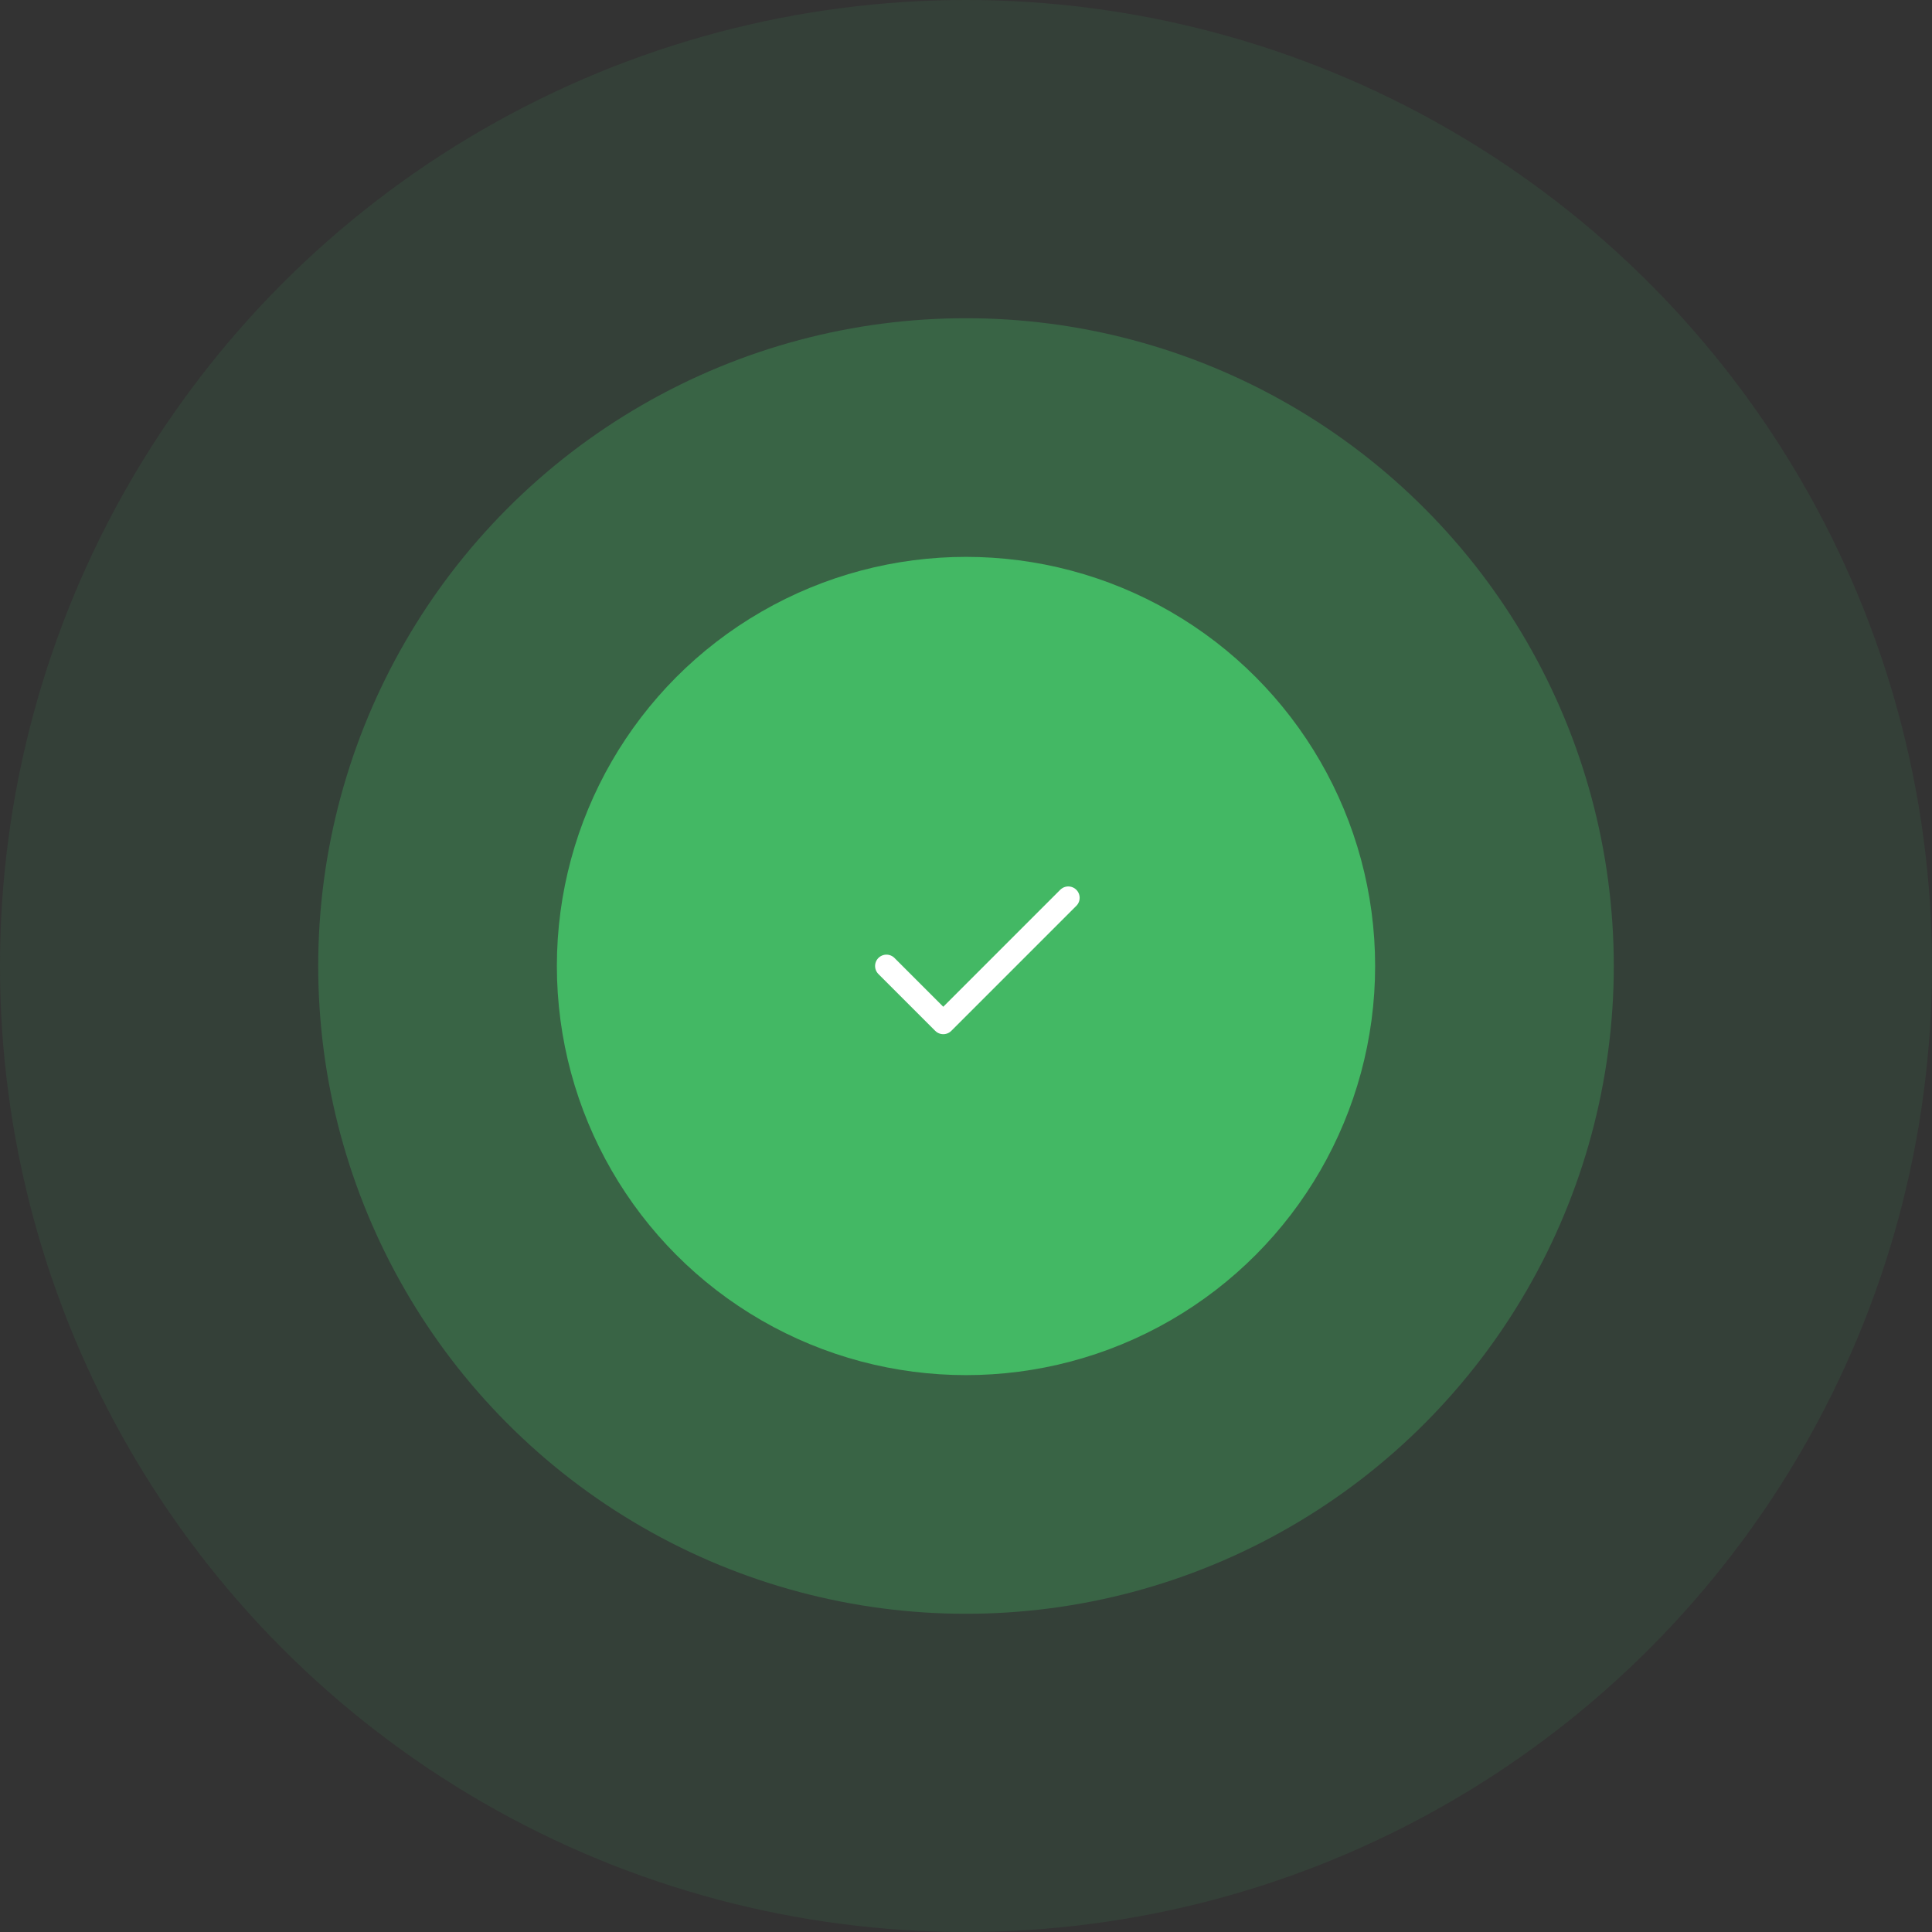 <svg width="170" height="170" viewBox="0 0 170 170" fill="none" xmlns="http://www.w3.org/2000/svg">
<rect x="0" y="0" width="170" height="170" fill="#333333" stroke="none"/>
<circle opacity="0.1" cx="85" cy="85" r="85" fill="#43B864"/>
<circle opacity="0.3" cx="85" cy="85" r="57" fill="#43B864"/>
<circle cx="85" cy="85" r="36" fill="#43B864"/>
<path d="M94 79L83 90L78 85" stroke="white" stroke-width="2" stroke-linecap="round" stroke-linejoin="round"/>
</svg>
